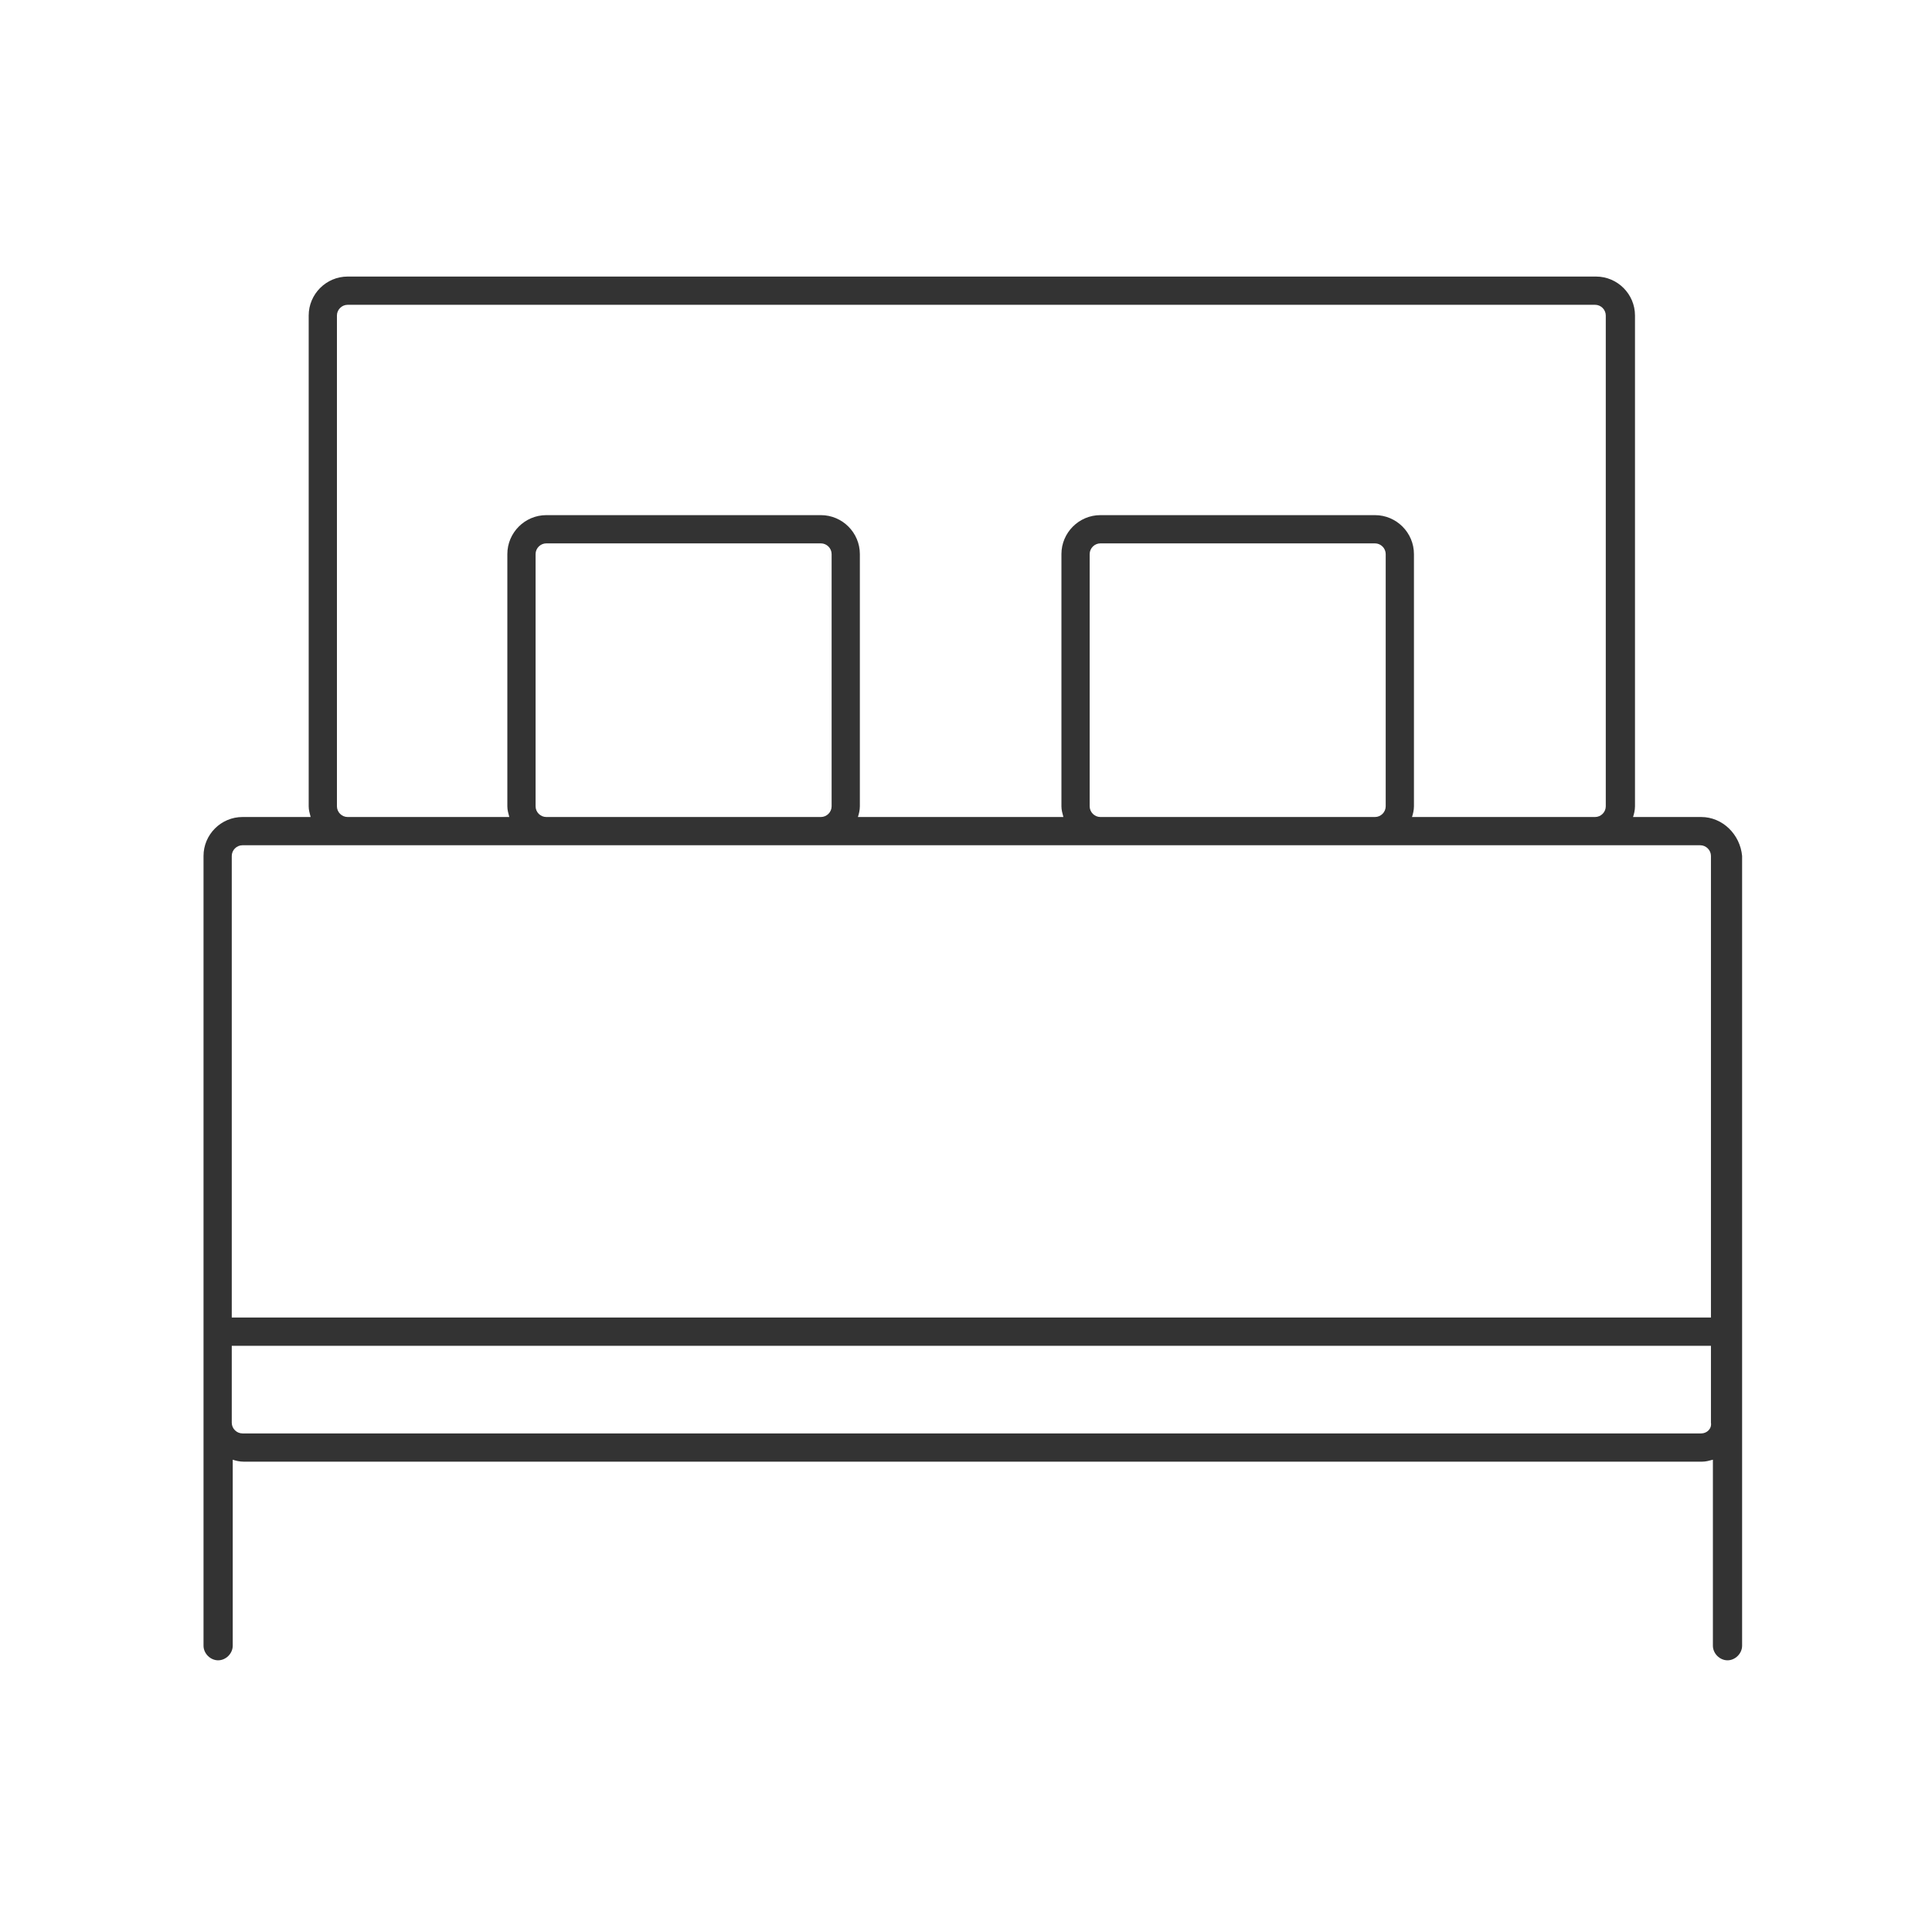 <?xml version="1.0" standalone="no"?><!DOCTYPE svg PUBLIC "-//W3C//DTD SVG 1.1//EN" "http://www.w3.org/Graphics/SVG/1.1/DTD/svg11.dtd"><svg class="icon" width="200px" height="200.00px" viewBox="0 0 1024 1024" version="1.1" xmlns="http://www.w3.org/2000/svg"><path fill="#333333" d="M901.677 433.032h-36.129c0.516-1.548 1.032-3.613 1.032-5.677V167.226c0-11.355-9.29-20.645-20.645-20.645H184.258c-11.355 0-20.645 9.29-20.645 20.645v260.129c0 2.065 0.516 3.613 1.032 5.677h-36.129c-11.355 0-20.645 9.29-20.645 20.645V872.258c0 4.129 3.613 7.742 7.742 7.742s7.742-3.613 7.742-7.742v-98.581c1.548 0.516 3.613 1.032 5.677 1.032h773.161c2.065 0 3.613-0.516 5.677-1.032V872.258c0 4.129 3.613 7.742 7.742 7.742s7.742-3.613 7.742-7.742V453.677c-1.032-11.355-10.323-20.645-21.677-20.645zM178.581 427.355V167.226c0-3.097 2.581-5.677 5.677-5.677h661.161c3.097 0 5.677 2.581 5.677 5.677v260.129c0 3.097-2.581 5.677-5.677 5.677H748.387c0.516-1.548 1.032-3.613 1.032-5.677V293.677c0-11.355-9.29-20.645-20.645-20.645H583.226c-11.355 0-20.645 9.29-20.645 20.645v133.677c0 2.065 0.516 3.613 1.032 5.677H454.71c0.516-1.548 1.032-3.613 1.032-5.677V293.677c0-11.355-9.29-20.645-20.645-20.645H289.548c-11.355 0-20.645 9.29-20.645 20.645v133.677c0 2.065 0.516 3.613 1.032 5.677H184.258c-3.097 0-5.677-2.581-5.677-5.677z m398.968 0V293.677c0-3.097 2.581-5.677 5.677-5.677h145.548c3.097 0 5.677 2.581 5.677 5.677v133.677c0 3.097-2.581 5.677-5.677 5.677H583.226c-3.097 0-5.677-2.581-5.677-5.677z m-293.677 0V293.677c0-3.097 2.581-5.677 5.677-5.677h145.548c3.097 0 5.677 2.581 5.677 5.677v133.677c0 3.097-2.581 5.677-5.677 5.677H289.548c-3.097 0-5.677-2.581-5.677-5.677z m-161.032 26.323c0-3.097 2.581-5.677 5.677-5.677H901.161c3.097 0 5.677 2.581 5.677 5.677v244.645H122.839V453.677z m778.839 306.065H128.516c-3.097 0-5.677-2.581-5.677-5.677v-40.774h784v40.774c0.516 3.097-2.065 5.677-5.161 5.677z"  /></svg>